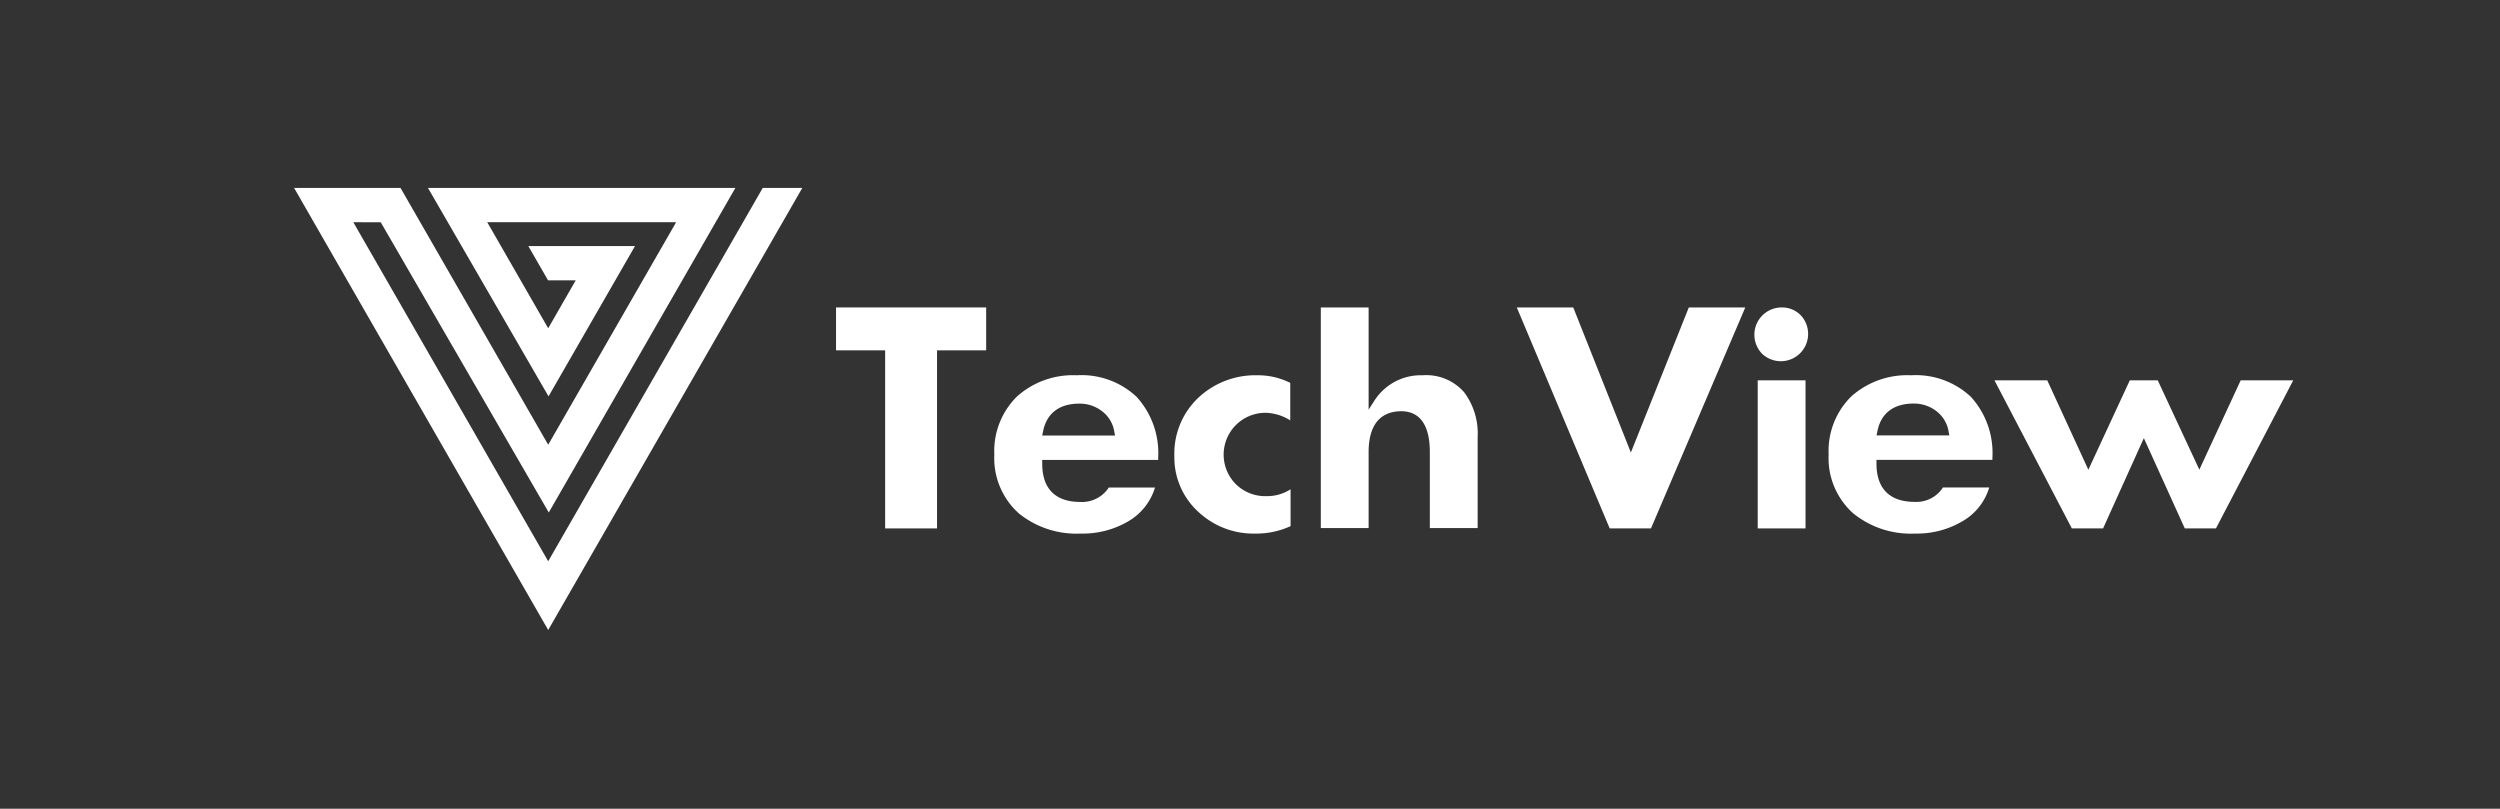 <svg id="Layer_1" data-name="Layer 1" xmlns="http://www.w3.org/2000/svg" viewBox="0 0 305.91 98.96"><rect x="0" y="0" width="305.91" height="98.96" fill="#333333" stroke="none"/><defs><style>.cls-1{fill:#fff;}</style></defs><polygon class="cls-1" points="67.08 68.68 43.23 27.19 46.59 27.2 67.15 62.71 89.98 23 85.14 23 52.37 23 67.12 48.5 77.7 30.11 64.65 30.11 67.06 34.3 70.45 34.3 67.08 40.17 59.62 27.19 82.73 27.19 82.73 27.2 67.08 54.42 49.01 23 35.99 23 67.08 77.09 98.17 23 93.33 23 67.08 68.68"/><polygon class="cls-1" points="108.31 64.66 114.66 64.66 114.66 42.87 120.67 42.87 120.67 37.62 102.3 37.62 102.3 42.87 108.31 42.87 108.31 64.66"/><path class="cls-1" d="M131.75,45.92a10.26,10.26,0,0,0-7.29,2.58,9.36,9.36,0,0,0-2.79,7.13,9.06,9.06,0,0,0,3,7.19,11.21,11.21,0,0,0,7.56,2.47,11,11,0,0,0,5.83-1.5,7.18,7.18,0,0,0,3.27-4.13h-5.66a3.89,3.89,0,0,1-3.48,1.76c-3.05,0-4.66-1.62-4.66-4.69v-.45h14.19V56a10.22,10.22,0,0,0-2.63-7.43A9.84,9.84,0,0,0,131.75,45.92Zm-4.22,7.37.11-.54c.45-2.2,2-3.36,4.44-3.36a4.44,4.44,0,0,1,2.75.91,3.9,3.9,0,0,1,1.51,2.46l.1.53Z"/><path class="cls-1" d="M146.6,48.7a9.39,9.39,0,0,0-2.9,7.11,9,9,0,0,0,2.91,6.8,9.85,9.85,0,0,0,7,2.68,10.06,10.06,0,0,0,4.31-.91V59.87a5.31,5.31,0,0,1-2.93.84,5.12,5.12,0,0,1-3.73-1.43,5.12,5.12,0,0,1,3.62-8.77,5.92,5.92,0,0,1,3,.93V46.85a8.79,8.79,0,0,0-4-.93A10.19,10.19,0,0,0,146.6,48.7Z"/><path class="cls-1" d="M174.07,45.92a6.74,6.74,0,0,0-5.72,2.85l-.13.18-.75,1.18V37.62h-5.85v27h5.85v-9.3c0-4.1,2.15-5,4-5,1.59,0,3.49.86,3.49,5v9.3h5.85V53.47A8.39,8.39,0,0,0,179.16,48,6.15,6.15,0,0,0,174.07,45.92Z"/><polygon class="cls-1" points="192.51 37.62 185.6 37.62 196.97 64.66 202.02 64.66 213.56 37.62 206.65 37.62 199.56 55.37 192.51 37.62"/><path class="cls-1" d="M218,37.62a3.34,3.34,0,0,0-2.36,5.69,3.34,3.34,0,0,0,4.72-4.72A3.2,3.2,0,0,0,218,37.62Z"/><rect class="cls-1" x="215.08" y="46.54" width="5.85" height="18.12"/><path class="cls-1" d="M233.85,45.92a10.29,10.29,0,0,0-7.3,2.57,9.36,9.36,0,0,0-2.79,7.13,9.05,9.05,0,0,0,3,7.19,11.19,11.19,0,0,0,7.56,2.48,11,11,0,0,0,5.82-1.51,7.11,7.11,0,0,0,3.27-4.13h-5.66a3.87,3.87,0,0,1-3.47,1.76c-3.05,0-4.67-1.62-4.67-4.69v-.45H243.8V56a10.22,10.22,0,0,0-2.62-7.43A9.86,9.86,0,0,0,233.85,45.92Zm-4.23,7.36.11-.54c.45-2.2,2-3.36,4.44-3.36a4.48,4.48,0,0,1,2.75.91,3.93,3.93,0,0,1,1.51,2.46l.1.53Z"/><polygon class="cls-1" points="274.18 46.54 269.12 57.47 264.03 46.54 260.61 46.54 255.54 57.48 250.51 46.54 244.05 46.54 253.52 64.66 257.34 64.66 262.33 53.61 267.34 64.66 271.15 64.66 280.61 46.54 274.18 46.54"/></svg>